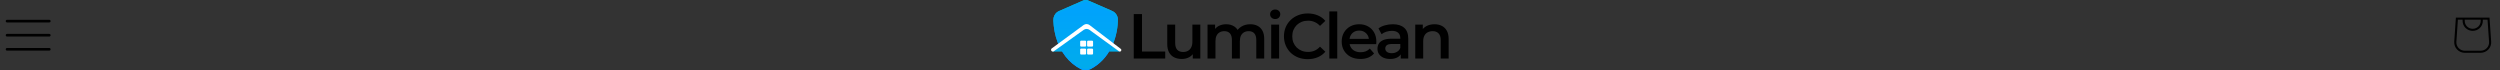 <svg width="1420" height="40" viewBox="0 0 1420 40" fill="none" xmlns="http://www.w3.org/2000/svg">
<rect x="0" y="0" width="1420" height="40" fill="#333333" stroke="none"/>
<path d="M814.791 13.769C816.33 13.769 817.7 14.069 818.902 14.67C820.128 15.271 821.089 16.197 821.786 17.447C822.483 18.673 822.832 20.259 822.832 22.206V33.239H818.325V22.783C818.325 21.076 817.916 19.802 817.099 18.961C816.306 18.12 815.188 17.699 813.746 17.699C812.688 17.699 811.751 17.916 810.933 18.348C810.116 18.781 809.479 19.43 809.022 20.295C808.59 21.137 808.373 22.206 808.373 23.504V33.239H803.866V13.985H808.157V19.177L807.4 17.591C808.073 16.365 809.046 15.428 810.32 14.779C811.618 14.105 813.109 13.769 814.791 13.769Z" fill="black"/>
<path d="M795.63 33.239V29.345L795.378 28.516V21.701C795.378 20.379 794.981 19.358 794.188 18.637C793.395 17.892 792.193 17.519 790.582 17.519C789.501 17.519 788.431 17.687 787.373 18.024C786.34 18.36 785.462 18.829 784.741 19.43L782.974 16.149C784.008 15.355 785.234 14.767 786.652 14.382C788.094 13.973 789.585 13.769 791.123 13.769C793.911 13.769 796.063 14.442 797.577 15.788C799.116 17.11 799.885 19.166 799.885 21.954V33.239H795.63ZM789.573 33.492C788.13 33.492 786.868 33.252 785.787 32.771C784.705 32.266 783.864 31.581 783.263 30.715C782.686 29.826 782.397 28.829 782.397 27.723C782.397 26.641 782.65 25.668 783.155 24.802C783.683 23.937 784.537 23.252 785.715 22.747C786.892 22.242 788.455 21.99 790.402 21.99H795.991V24.983H790.726C789.188 24.983 788.154 25.235 787.626 25.74C787.097 26.221 786.832 26.821 786.832 27.543C786.832 28.36 787.157 29.009 787.806 29.49C788.455 29.97 789.356 30.211 790.51 30.211C791.616 30.211 792.601 29.958 793.467 29.453C794.356 28.949 794.993 28.204 795.378 27.218L796.135 29.922C795.702 31.052 794.921 31.929 793.791 32.554C792.686 33.179 791.279 33.492 789.573 33.492Z" fill="black"/>
<path d="M772.72 33.492C770.58 33.492 768.705 33.071 767.095 32.23C765.508 31.364 764.27 30.187 763.381 28.696C762.516 27.206 762.083 25.511 762.083 23.612C762.083 21.689 762.504 19.995 763.345 18.529C764.21 17.038 765.388 15.872 766.878 15.031C768.393 14.19 770.112 13.769 772.035 13.769C773.909 13.769 775.58 14.178 777.046 14.995C778.513 15.812 779.666 16.966 780.508 18.456C781.349 19.947 781.77 21.701 781.77 23.721C781.77 23.913 781.758 24.129 781.734 24.37C781.734 24.61 781.722 24.838 781.698 25.055H765.653V22.062H779.318L777.551 22.999C777.575 21.894 777.347 20.92 776.866 20.079C776.385 19.238 775.724 18.576 774.883 18.096C774.066 17.615 773.116 17.375 772.035 17.375C770.929 17.375 769.955 17.615 769.114 18.096C768.297 18.576 767.648 19.25 767.167 20.115C766.71 20.956 766.482 21.954 766.482 23.108V23.829C766.482 24.983 766.746 26.004 767.275 26.893C767.804 27.783 768.549 28.468 769.511 28.949C770.472 29.43 771.578 29.67 772.828 29.67C773.909 29.67 774.883 29.502 775.748 29.165C776.614 28.829 777.383 28.3 778.056 27.579L780.472 30.355C779.606 31.364 778.513 32.146 777.191 32.699C775.893 33.227 774.402 33.492 772.72 33.492Z" fill="black"/>
<path d="M755.05 33.239V6.486H759.557V33.239H755.05Z" fill="black"/>
<path d="M742.769 33.6C740.846 33.6 739.055 33.288 737.397 32.663C735.762 32.014 734.332 31.112 733.106 29.958C731.904 28.781 730.967 27.398 730.294 25.812C729.621 24.226 729.284 22.495 729.284 20.62C729.284 18.745 729.621 17.014 730.294 15.428C730.967 13.841 731.916 12.471 733.142 11.317C734.368 10.139 735.798 9.238 737.433 8.613C739.067 7.964 740.858 7.64 742.805 7.64C744.873 7.64 746.759 8 748.466 8.721C750.173 9.418 751.615 10.464 752.793 11.858L749.764 14.707C748.851 13.721 747.829 12.988 746.699 12.507C745.57 12.002 744.344 11.75 743.022 11.75C741.7 11.75 740.486 11.966 739.38 12.399C738.298 12.832 737.349 13.445 736.532 14.238C735.738 15.031 735.113 15.969 734.657 17.05C734.224 18.132 734.008 19.322 734.008 20.62C734.008 21.918 734.224 23.108 734.657 24.189C735.113 25.271 735.738 26.209 736.532 27.002C737.349 27.795 738.298 28.408 739.38 28.841C740.486 29.273 741.7 29.49 743.022 29.49C744.344 29.49 745.57 29.249 746.699 28.769C747.829 28.264 748.851 27.507 749.764 26.497L752.793 29.381C751.615 30.752 750.173 31.797 748.466 32.518C746.759 33.24 744.861 33.6 742.769 33.6Z" fill="black"/>
<path d="M722.035 33.239V13.986H726.542V33.239H722.035ZM724.306 10.812C723.465 10.812 722.768 10.548 722.215 10.019C721.686 9.49 721.422 8.853 721.422 8.108C721.422 7.339 721.686 6.702 722.215 6.197C722.768 5.668 723.465 5.404 724.306 5.404C725.148 5.404 725.833 5.656 726.362 6.161C726.914 6.642 727.191 7.255 727.191 8C727.191 8.793 726.926 9.466 726.398 10.019C725.869 10.548 725.172 10.812 724.306 10.812Z" fill="black"/>
<path d="M710.182 13.769C711.72 13.769 713.078 14.069 714.256 14.67C715.458 15.271 716.396 16.197 717.069 17.447C717.742 18.673 718.078 20.259 718.078 22.206V33.239H713.571V22.783C713.571 21.076 713.199 19.802 712.453 18.961C711.708 18.12 710.639 17.699 709.244 17.699C708.259 17.699 707.381 17.916 706.612 18.348C705.867 18.781 705.278 19.418 704.846 20.259C704.437 21.101 704.233 22.17 704.233 23.468V33.239H699.726V22.783C699.726 21.076 699.353 19.802 698.608 18.961C697.863 18.12 696.793 17.699 695.399 17.699C694.413 17.699 693.536 17.916 692.767 18.348C692.021 18.781 691.433 19.418 691 20.259C690.591 21.101 690.387 22.17 690.387 23.468V33.239H685.88V13.985H690.171V19.105L689.413 17.591C690.062 16.341 691 15.392 692.226 14.742C693.476 14.094 694.894 13.769 696.48 13.769C698.283 13.769 699.846 14.214 701.168 15.103C702.514 15.992 703.403 17.339 703.836 19.141L702.069 18.529C702.694 17.086 703.728 15.932 705.17 15.067C706.612 14.202 708.283 13.769 710.182 13.769Z" fill="black"/>
<path d="M671.289 33.492C669.654 33.492 668.212 33.191 666.962 32.59C665.712 31.965 664.739 31.028 664.042 29.778C663.345 28.504 662.996 26.906 662.996 24.983V13.985H667.503V24.37C667.503 26.1 667.888 27.398 668.657 28.264C669.45 29.105 670.568 29.526 672.01 29.526C673.068 29.526 673.981 29.309 674.75 28.877C675.544 28.444 676.157 27.795 676.589 26.93C677.046 26.064 677.274 24.995 677.274 23.721V13.985H681.781V33.239H677.491V28.047L678.248 29.634C677.599 30.884 676.649 31.845 675.399 32.518C674.15 33.167 672.779 33.492 671.289 33.492Z" fill="black"/>
<path d="M643.968 33.239V8H648.655V29.273H661.852V33.239H643.968Z" fill="black"/>
<path d="M631.733 25.915L636.071 29.296H634.212H629.874L631.733 25.915Z" fill="#00ACEB"/>
<path d="M602.1 25.915L597.762 29.296H599.621H603.959L602.1 25.915Z" fill="#00ACEB"/>
<path fill-rule="evenodd" clip-rule="evenodd" d="M615.612 0.127C614.751 0.458 601.606 6.194 601.146 6.44C599.829 7.142 598.848 8.429 598.476 9.941C598.026 11.771 598.631 17.06 599.738 20.968C602.122 29.391 607.038 35.736 613.913 39.267C614.976 39.813 615.673 40 616.642 40C617.612 40 618.309 39.813 619.372 39.267C624.579 36.593 628.614 32.366 631.373 26.695C633.492 22.338 634.767 17.122 634.931 12.137C634.982 10.602 634.912 10.037 634.563 9.152C634.168 8.152 633.328 7.149 632.43 6.605C632.165 6.444 631.295 6.028 630.497 5.68C629.699 5.332 626.452 3.92 623.283 2.541L617.52 0.034L616.757 0.007C616.149 -0.014 615.916 0.01 615.612 0.127Z" fill="url(#paint0_linear_190_14)"/>
<path fill-rule="evenodd" clip-rule="evenodd" d="M601.146 6.44C599.829 7.142 598.848 8.429 598.476 9.941C598.026 11.771 598.631 17.061 599.738 20.968C602.122 29.391 607.038 35.736 613.913 39.267C614.976 39.813 615.673 40 616.642 40C617.612 40 618.309 39.813 619.372 39.267C624.579 36.593 628.614 32.366 631.373 26.695C633.492 22.338 634.767 17.122 634.931 12.137C634.982 10.602 634.912 10.037 634.563 9.152C634.168 8.152 633.328 7.149 632.43 6.605C632.165 6.444 631.295 6.028 630.497 5.68C629.699 5.332 626.452 3.92 623.283 2.541L617.52 0.034L616.757 0.007C616.149 -0.014 615.916 0.01 615.612 0.127C614.751 0.458 601.606 6.194 601.146 6.44ZM615.915 0.915C615.508 1.072 612.034 2.577 608.567 4.09C606.841 4.843 605.129 5.593 603.82 6.17C603.165 6.458 602.612 6.703 602.209 6.883C602.007 6.973 601.845 7.047 601.726 7.101C601.666 7.128 601.62 7.15 601.585 7.166C601.554 7.181 601.542 7.187 601.542 7.187C601.542 7.186 601.543 7.186 601.544 7.185C600.449 7.769 599.614 8.852 599.297 10.143L598.476 9.941L599.297 10.143C599.21 10.494 599.162 11.081 599.173 11.875C599.183 12.654 599.248 13.58 599.363 14.579C599.592 16.581 600.012 18.834 600.551 20.738C602.881 28.968 607.662 35.106 614.299 38.515L614.299 38.515C615.27 39.014 615.835 39.155 616.642 39.155C617.45 39.155 618.015 39.014 618.986 38.515L618.986 38.515C624.017 35.931 627.927 31.846 630.613 26.325C632.679 22.078 633.926 16.979 634.087 12.109C634.135 10.628 634.065 10.194 633.777 9.462C633.448 8.63 632.729 7.774 631.993 7.328L631.992 7.328C631.783 7.201 630.964 6.806 630.159 6.455C629.361 6.107 626.115 4.695 622.946 3.316L617.33 0.873L616.727 0.852C616.727 0.852 616.727 0.852 616.727 0.852C616.43 0.841 616.269 0.844 616.158 0.855C616.068 0.865 616.006 0.881 615.915 0.915Z" fill="url(#paint1_linear_190_14)"/>
<path d="M598.004 29.296C597.036 29.296 596.631 28.059 597.411 27.486L615.5 14.206C616.507 13.466 617.882 13.479 618.876 14.237L636.59 27.756C637.243 28.254 636.89 29.296 636.07 29.296C635.888 29.296 635.712 29.238 635.565 29.132L618.844 16.971C617.862 16.257 616.533 16.252 615.546 16.959L598.588 29.108C598.418 29.23 598.213 29.296 598.004 29.296Z" fill="white"/>
<path d="M613.538 23.662C613.538 23.351 613.79 23.099 614.101 23.099H616.355C616.666 23.099 616.918 23.351 616.918 23.662V25.916C616.918 26.227 616.666 26.479 616.355 26.479H614.101C613.79 26.479 613.538 26.227 613.538 25.916V23.662Z" fill="white"/>
<path d="M613.538 28.169C613.538 27.858 613.79 27.606 614.101 27.606H616.355C616.666 27.606 616.918 27.858 616.918 28.169V30.423C616.918 30.734 616.666 30.986 616.355 30.986H614.101C613.79 30.986 613.538 30.734 613.538 30.423V28.169Z" fill="white"/>
<path d="M617.482 23.662C617.482 23.351 617.735 23.099 618.046 23.099H620.299C620.61 23.099 620.863 23.351 620.863 23.662V25.916C620.863 26.227 620.61 26.479 620.299 26.479H618.046C617.735 26.479 617.482 26.227 617.482 25.916V23.662Z" fill="white"/>
<path d="M617.482 28.169C617.482 27.858 617.735 27.606 618.046 27.606H620.299C620.61 27.606 620.863 27.858 620.863 28.169V30.423C620.863 30.734 620.61 30.986 620.299 30.986H618.046C617.735 30.986 617.482 30.734 617.482 30.423V28.169Z" fill="white"/>
<path d="M4 12.001H28M4 20.001H28M4 28.001H28" stroke="black" stroke-width="1.5" stroke-linecap="round" stroke-linejoin="round"/>
<path fill-rule="evenodd" clip-rule="evenodd" d="M1398.76 10H1394.94L1394.01 23.695C1393.96 24.503 1394.07 25.313 1394.35 26.075C1394.63 26.837 1395.06 27.536 1395.63 28.127C1396.19 28.718 1396.88 29.19 1397.64 29.512C1398.4 29.834 1399.21 30 1400.04 30H1408.96C1409.79 30 1410.6 29.834 1411.36 29.513C1412.12 29.192 1412.8 28.721 1413.37 28.131C1413.93 27.541 1414.37 26.844 1414.65 26.083C1414.93 25.322 1415.04 24.514 1414.99 23.707L1414.04 10H1398.76ZM1398.76 11.181H1396.08L1395.22 23.778C1395.18 24.424 1395.27 25.071 1395.49 25.68C1395.71 26.29 1396.06 26.848 1396.51 27.321C1396.96 27.794 1397.51 28.171 1398.12 28.428C1398.73 28.686 1399.38 28.819 1400.04 28.819H1408.96C1409.62 28.821 1410.28 28.689 1410.89 28.432C1411.49 28.175 1412.04 27.798 1412.5 27.325C1412.95 26.853 1413.3 26.294 1413.52 25.683C1413.74 25.073 1413.84 24.424 1413.79 23.778L1412.92 11.181H1410.24V11.924C1410.24 12.661 1410.09 13.39 1409.8 14.07C1409.51 14.751 1409.09 15.369 1408.56 15.89C1408.03 16.411 1407.39 16.824 1406.7 17.106C1406 17.387 1405.25 17.532 1404.5 17.532C1403.75 17.532 1403 17.387 1402.3 17.106C1401.61 16.824 1400.98 16.411 1400.44 15.89C1399.91 15.369 1399.49 14.751 1399.2 14.07C1398.91 13.39 1398.76 12.661 1398.76 11.924V11.181ZM1409.03 11.181H1399.97V11.924C1399.97 13.099 1400.45 14.225 1401.3 15.055C1402.15 15.885 1403.3 16.352 1404.5 16.352C1405.7 16.352 1406.85 15.885 1407.7 15.055C1408.55 14.225 1409.03 13.099 1409.03 11.924V11.181Z" fill="black"/>
<defs>
<linearGradient id="paint0_linear_190_14" x1="616.636" y1="0" x2="616.636" y2="40" gradientUnits="userSpaceOnUse">
<stop stop-color="#00A1FE"/>
<stop offset="1" stop-color="#00ACEB"/>
</linearGradient>
<linearGradient id="paint1_linear_190_14" x1="616.636" y1="0" x2="616.636" y2="40" gradientUnits="userSpaceOnUse">
<stop stop-color="#00ACEB"/>
<stop offset="1" stop-color="#00A1FE"/>
</linearGradient>
</defs>
</svg>
